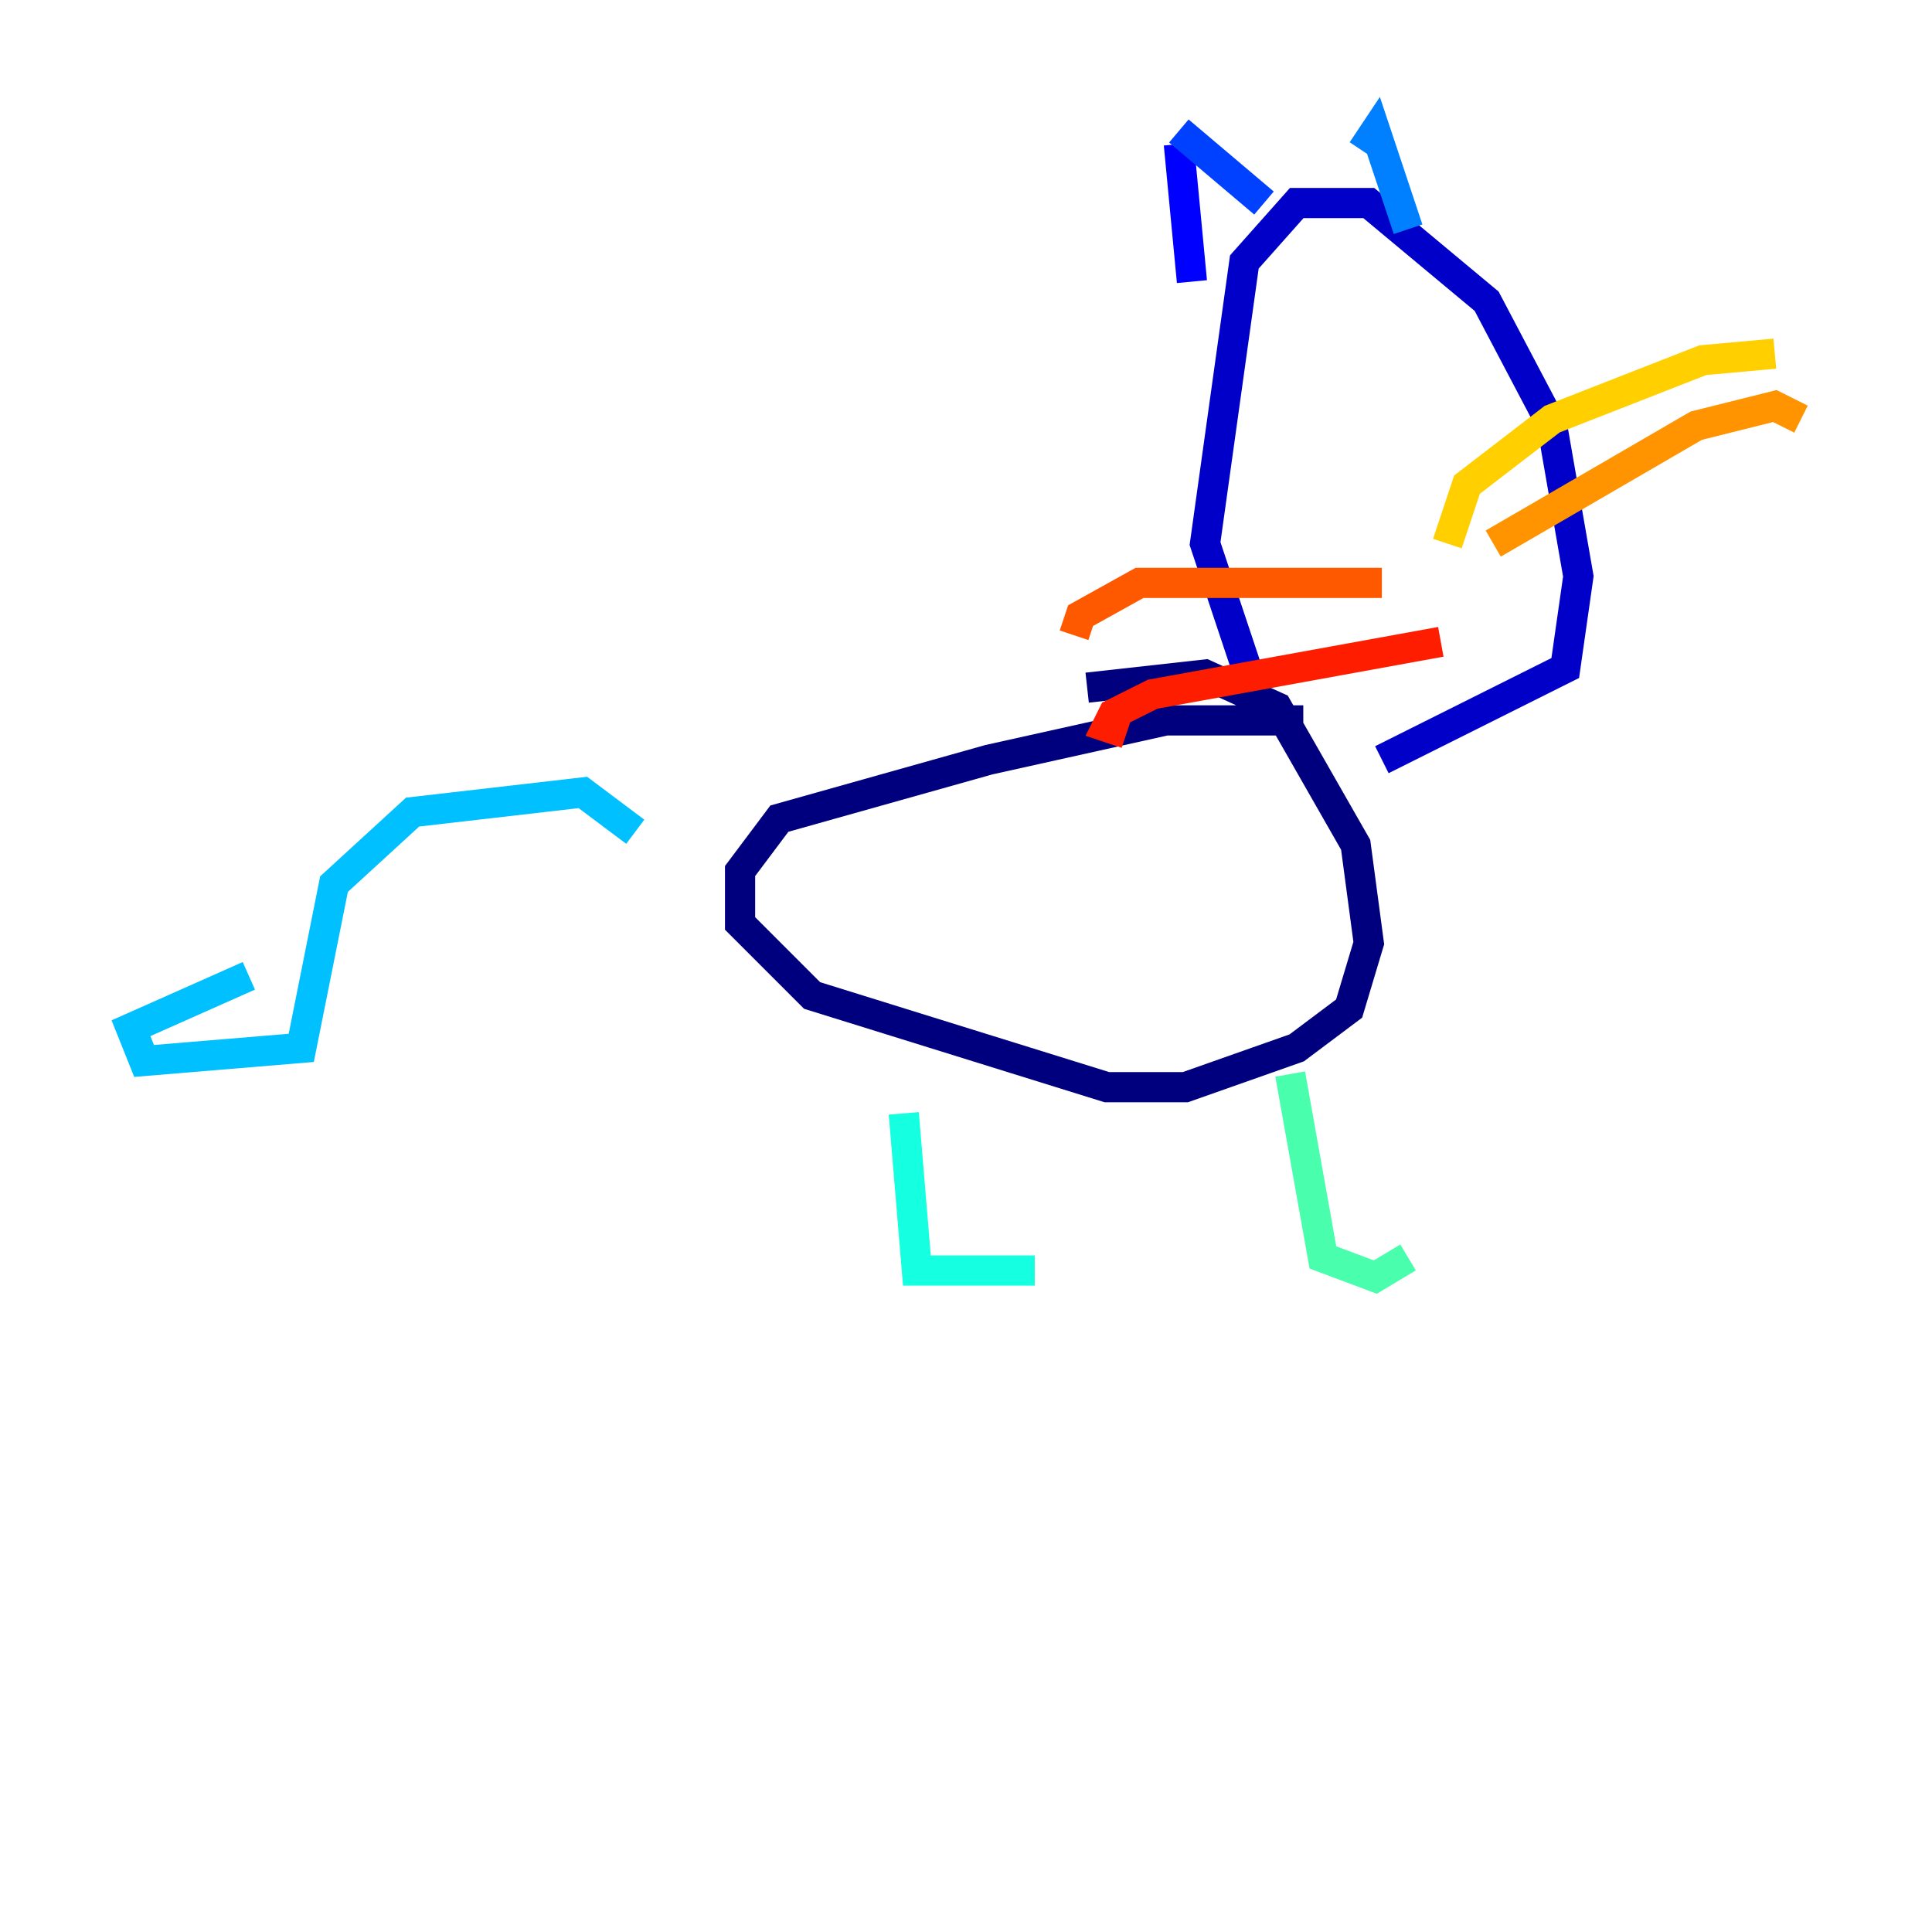 <?xml version="1.0" encoding="utf-8" ?>
<svg baseProfile="tiny" height="128" version="1.2" viewBox="0,0,128,128" width="128" xmlns="http://www.w3.org/2000/svg" xmlns:ev="http://www.w3.org/2001/xml-events" xmlns:xlink="http://www.w3.org/1999/xlink"><defs /><polyline fill="none" points="86.346,47.729 77.234,47.729 65.519,50.332 51.634,54.237 49.031,57.709 49.031,61.18 53.803,65.953 73.329,72.027 78.536,72.027 85.912,69.424 89.383,66.82 90.685,62.481 89.817,55.973 84.61,46.861 79.837,44.691 72.027,45.559" stroke="#00007f" stroke-width="2" /><polyline fill="none" points="82.875,45.125 79.837,36.014 82.441,17.356 85.912,13.451 90.685,13.451 98.495,19.959 102.834,28.203 104.57,38.183 103.702,44.258 91.552,50.332" stroke="#0000c8" stroke-width="2" /><polyline fill="none" points="78.969,18.658 78.102,9.546" stroke="#0000ff" stroke-width="2" /><polyline fill="none" points="78.102,8.678 83.742,13.451" stroke="#0040ff" stroke-width="2" /><polyline fill="none" points="90.251,9.98 91.119,8.678 93.288,15.186" stroke="#0080ff" stroke-width="2" /><polyline fill="none" points="42.088,55.105 38.617,52.502 27.336,53.803 22.129,58.576 19.959,69.424 9.546,70.291 8.678,68.122 16.488,64.651" stroke="#00c0ff" stroke-width="2" /><polyline fill="none" points="59.878,73.763 60.746,84.176 68.556,84.176" stroke="#15ffe1" stroke-width="2" /><polyline fill="none" points="85.478,71.159 87.647,83.308 91.119,84.61 93.288,83.308" stroke="#49ffad" stroke-width="2" /><polyline fill="none" points="86.346,27.77 86.346,27.77" stroke="#7cff79" stroke-width="2" /><polyline fill="none" points="92.42,26.902 92.42,26.902" stroke="#b0ff46" stroke-width="2" /><polyline fill="none" points="83.742,29.505 83.742,29.505" stroke="#e4ff12" stroke-width="2" /><polyline fill="none" points="95.891,36.014 97.193,32.108 102.834,27.77 112.814,23.864 117.586,23.43" stroke="#ffcf00" stroke-width="2" /><polyline fill="none" points="98.929,36.014 112.38,28.203 117.586,26.902 119.322,27.77" stroke="#ff9400" stroke-width="2" /><polyline fill="none" points="91.552,38.617 75.498,38.617 71.593,40.786 71.159,42.088" stroke="#ff5900" stroke-width="2" /><polyline fill="none" points="95.458,42.522 76.366,45.993 73.763,47.295 73.329,48.163 74.63,48.597" stroke="#ff1d00" stroke-width="2" /><polyline fill="none" points="87.647,23.43 87.647,23.43" stroke="#c30000" stroke-width="2" /><polyline fill="none" points="92.42,24.732 92.42,24.732" stroke="#7f0000" stroke-width="2" /></svg>